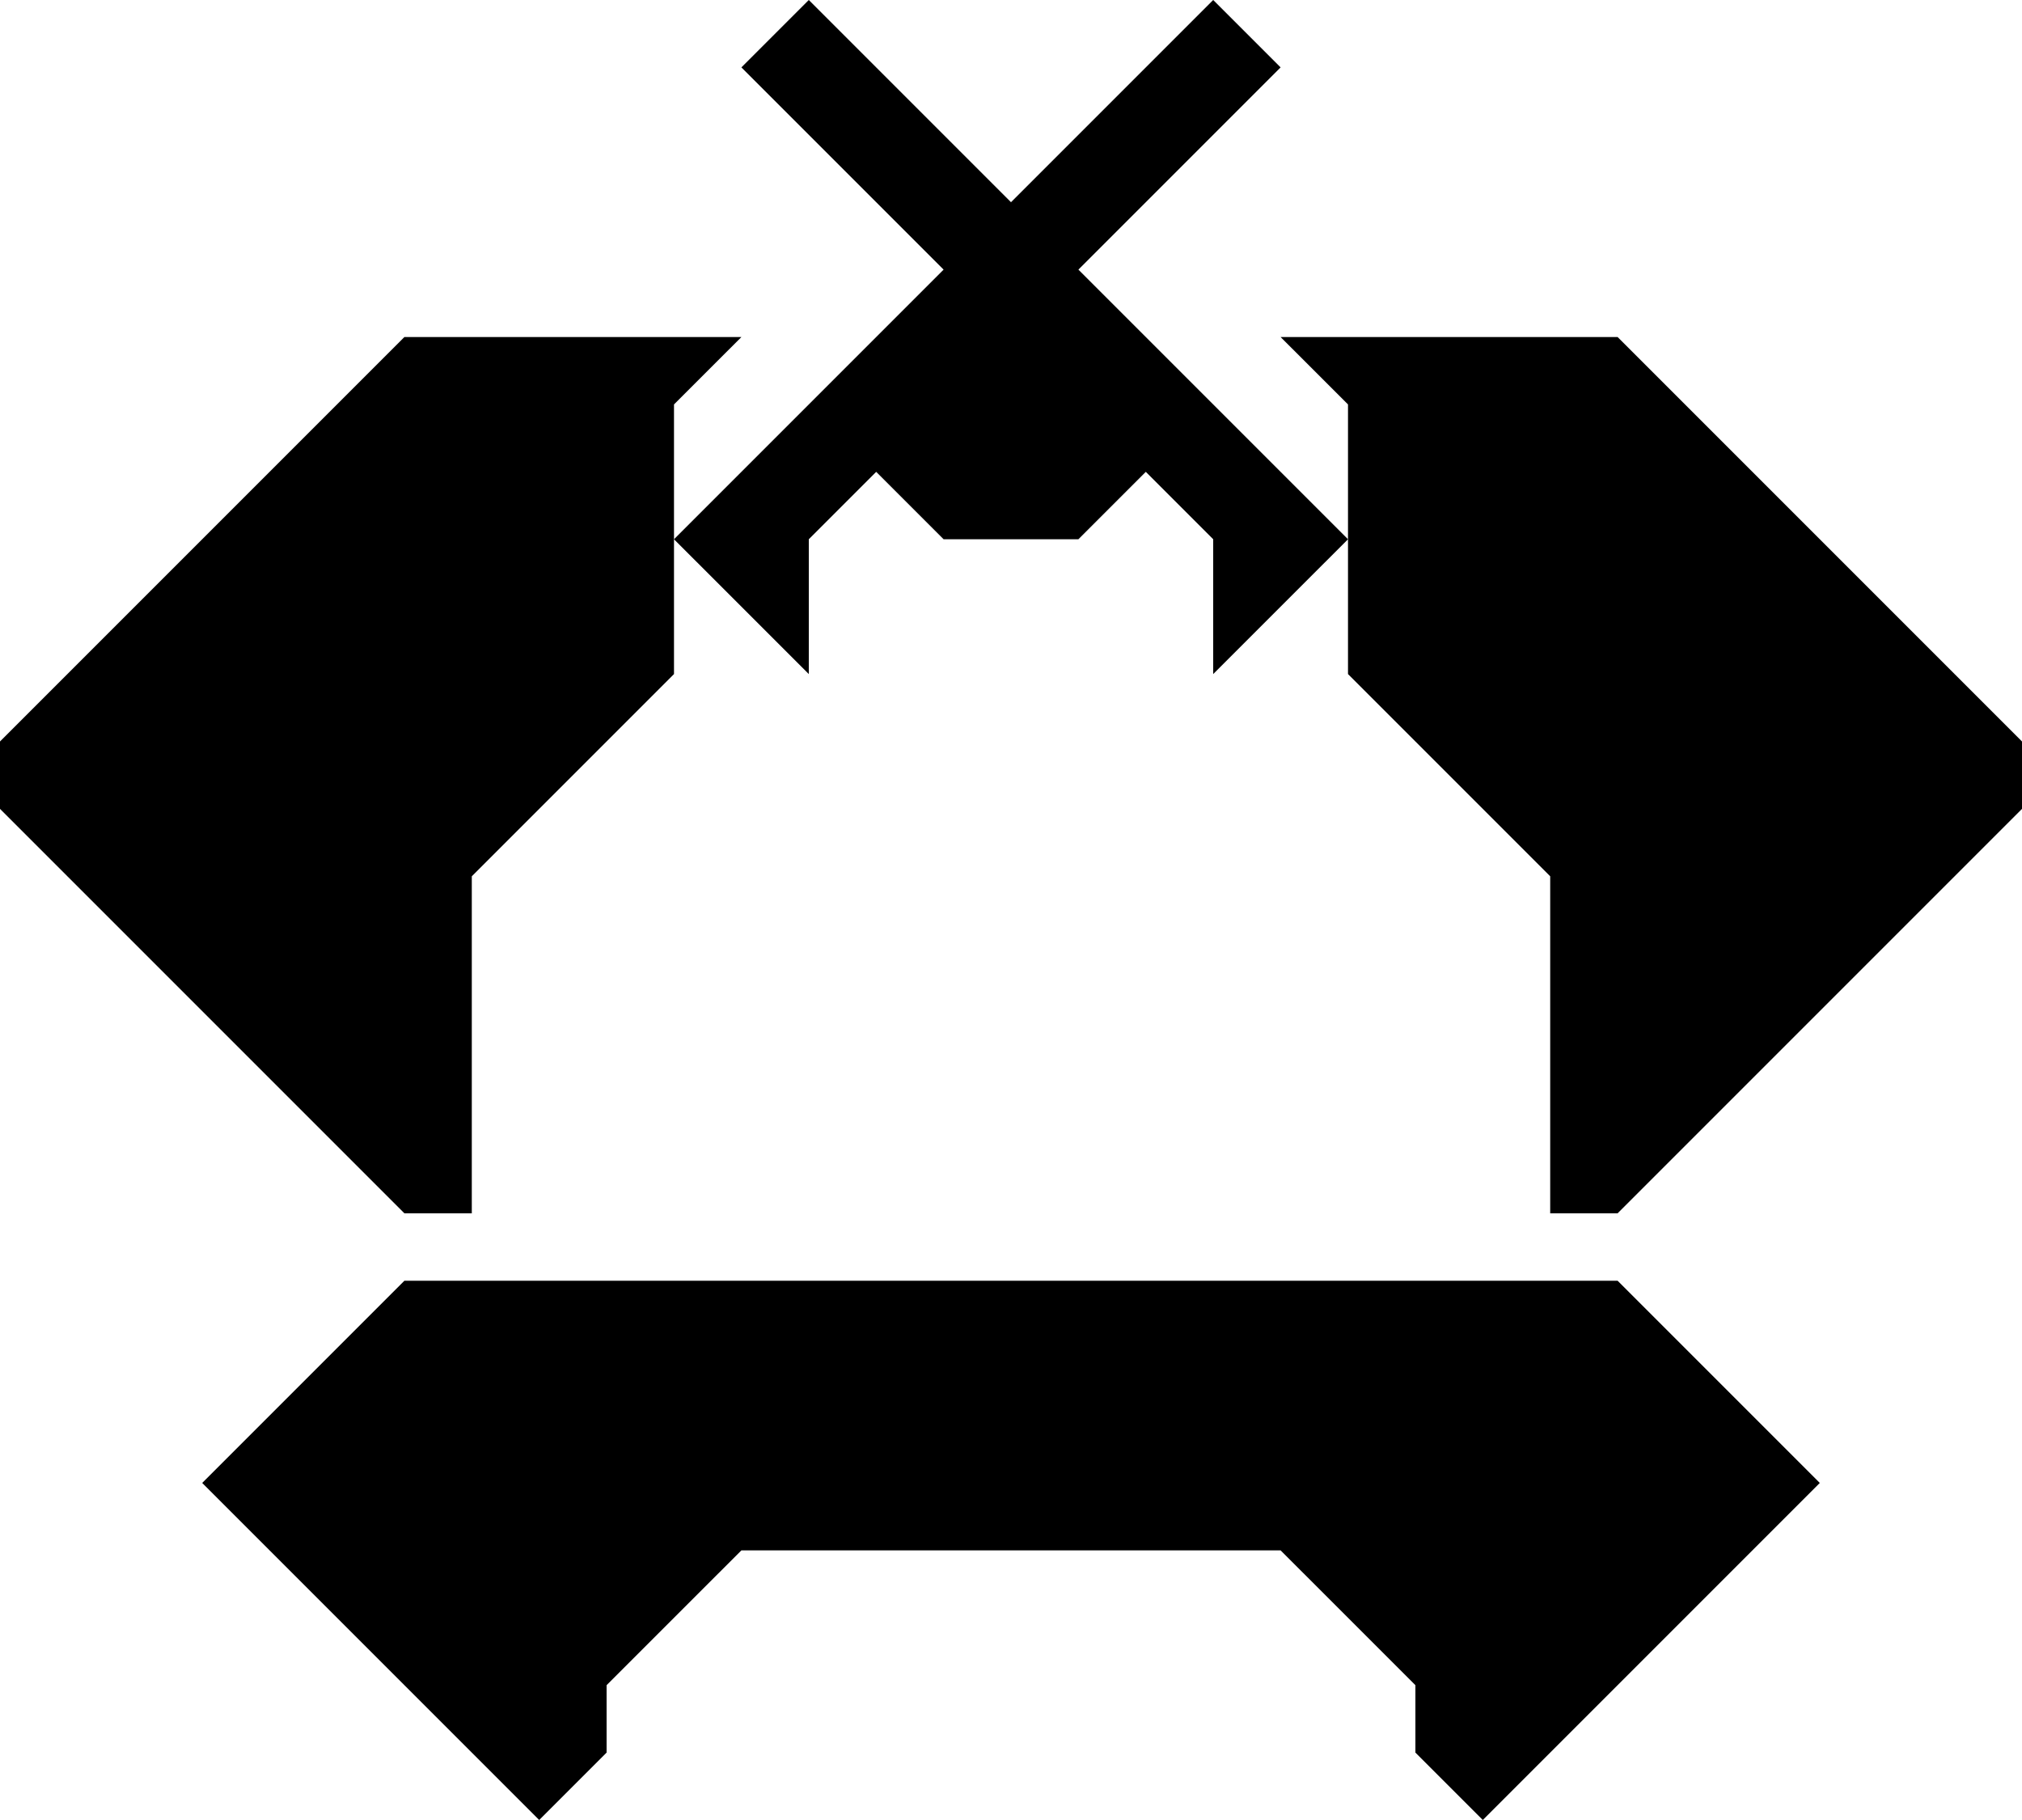 <svg version="1.1" viewBox="0 0 30 27" xmlns="http://www.w3.org/2000/svg" fill="currentColor">
 <path class="logo-head" d="M11 1 L12 0 L15 3 L18 0 L19 1 L16 4 L20 8 L18 10 L18 8 L17 7 L16 8 L14 8 L13 7 L12 8 L12 10 L10 8 L14 4 z"/>
 <!-- <path class="logo-face" d="M12 8 L14 8 L15 9 L16 8 L18 8 L17 9 L18 10 L17 11 L13 11 L12 10 L13 9 z"/> -->
 <!-- <path class="logo-legs" d="M4 19 L6 19 L7 18 L8 19 L22 19 L23 18 L24 19 L26 19 L29 22 L24 27 L23 26 L23 25 L21 23 L9 23 L7 25 L7 26 L6 27 L1 22 z"/> -->
 <!-- <path class="logo-legs" d="M4 19 L26 19 L29 22 L24 27 L23 26 L23 25 L21 23 L9 23 L7 25 L7 26 L6 27 L1 22 z"/> -->
 <!-- <path class="logo-belt" d="M7 19 L23 19 L23 18 L7 18 z"/> -->
 <path class="logo-legs" d="M6 19 L24 19 L27 22 L22 27 L21 26 L21 25 L19 23 L11 23 L9 25 L9 26 L8 27 L3 22 z"/>
 <path class="logo-right-arm" d="M6 5 L11 5 L10 6 L10 10 L7 13 L7 18 L6 18 L0 12 L0 11 z"/>
 <path class="logo-left-arm" d="M19 5 L24 5 L30 11 L30 12 L24 18 L23 18 L23 13 L20 10 L20 6 z"/>
</svg>

